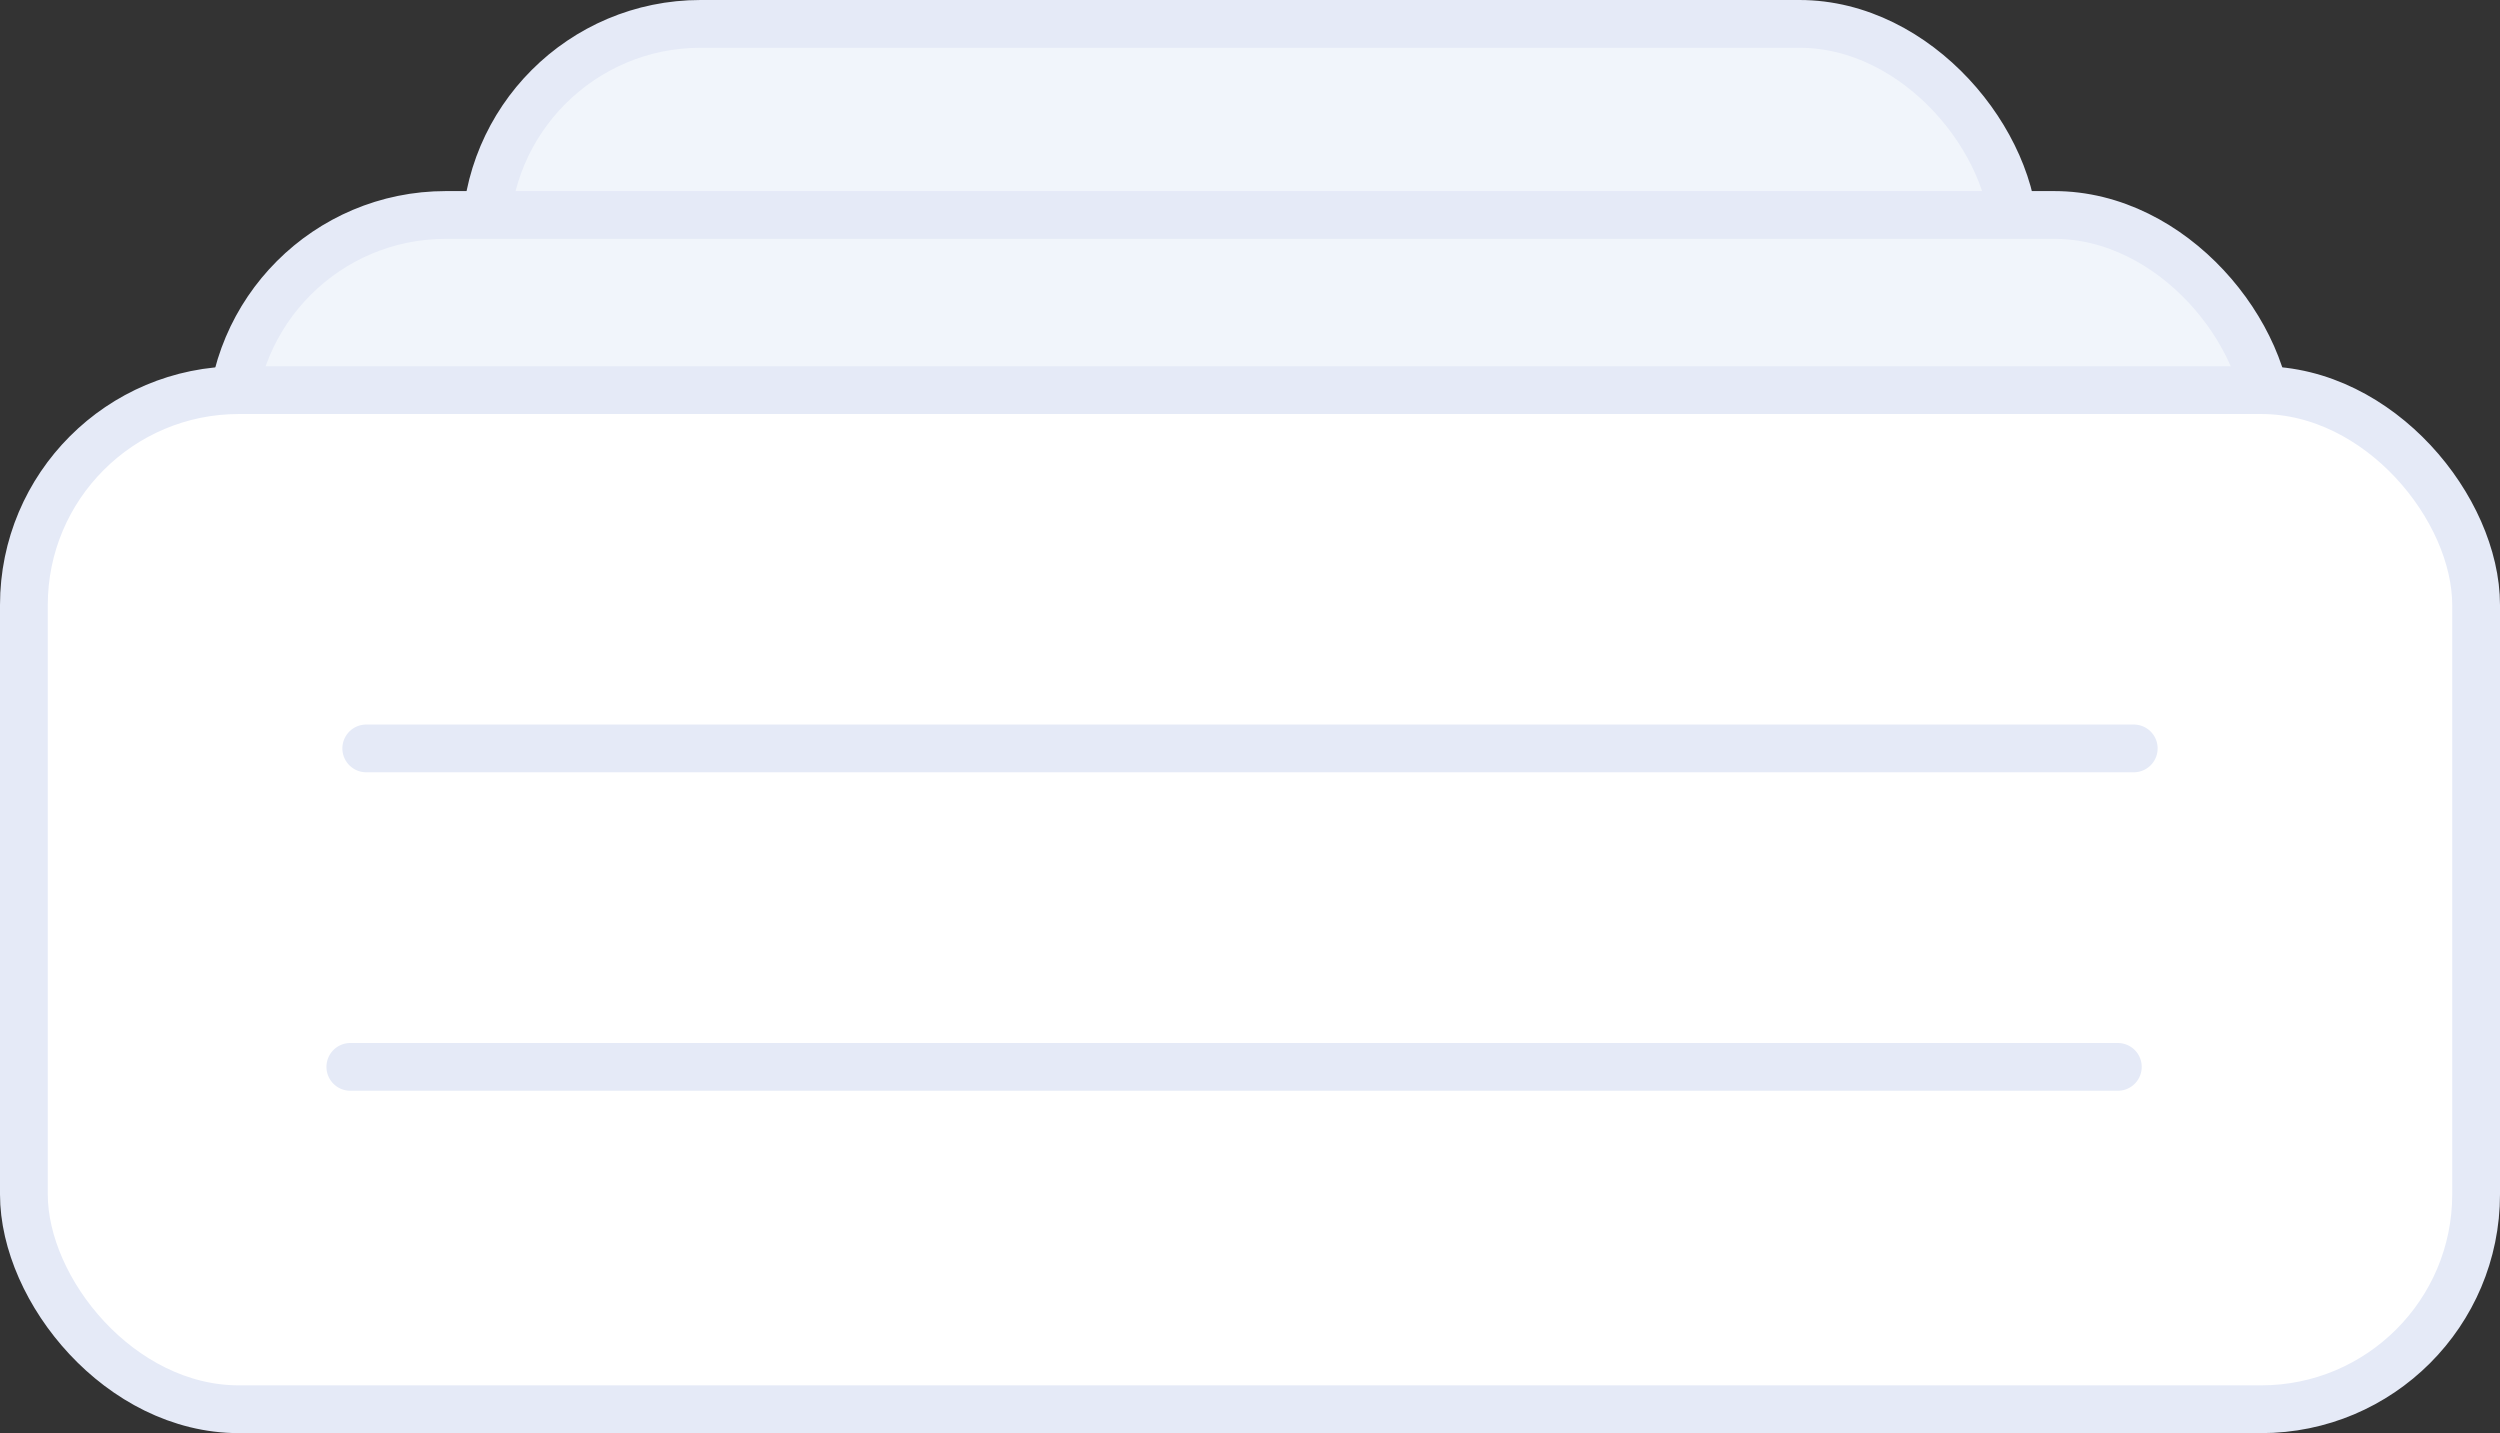 <svg
                class="group-1"
                width="157"
                height="90"
                viewBox="0 0 157 90"
                fill="none"
                xmlns="http://www.w3.org/2000/svg"
            >
                <rect x="0" y="0" width="157" height="90" fill="#333333" stroke="none"/>
                <rect
                    x="30.5"
                    y="1.5"
                    width="96"
                    height="64"
                    rx="13.5"
                    fill="#F1F5FB"
                    stroke="#E5EAF7"
                    stroke-width="3"
                />
                <rect
                    x="14.5"
                    y="13.5"
                    width="128"
                    height="64"
                    rx="13.5"
                    fill="#F1F5FB"
                    stroke="#E5EAF7"
                    stroke-width="3"
                />
                <rect
                    x="1.5"
                    y="24.5"
                    width="154"
                    height="64"
                    rx="13.5"
                    fill="white"
                    stroke="#E5EAF7"
                    stroke-width="3"
                />
                <path
                    d="M23 47H134"
                    stroke="#E5EAF7"
                    stroke-width="3"
                    stroke-linecap="round"
                />
                <path
                    d="M22 67H133"
                    stroke="#E5EAF7"
                    stroke-width="3"
                    stroke-linecap="round"
                />
            </svg>